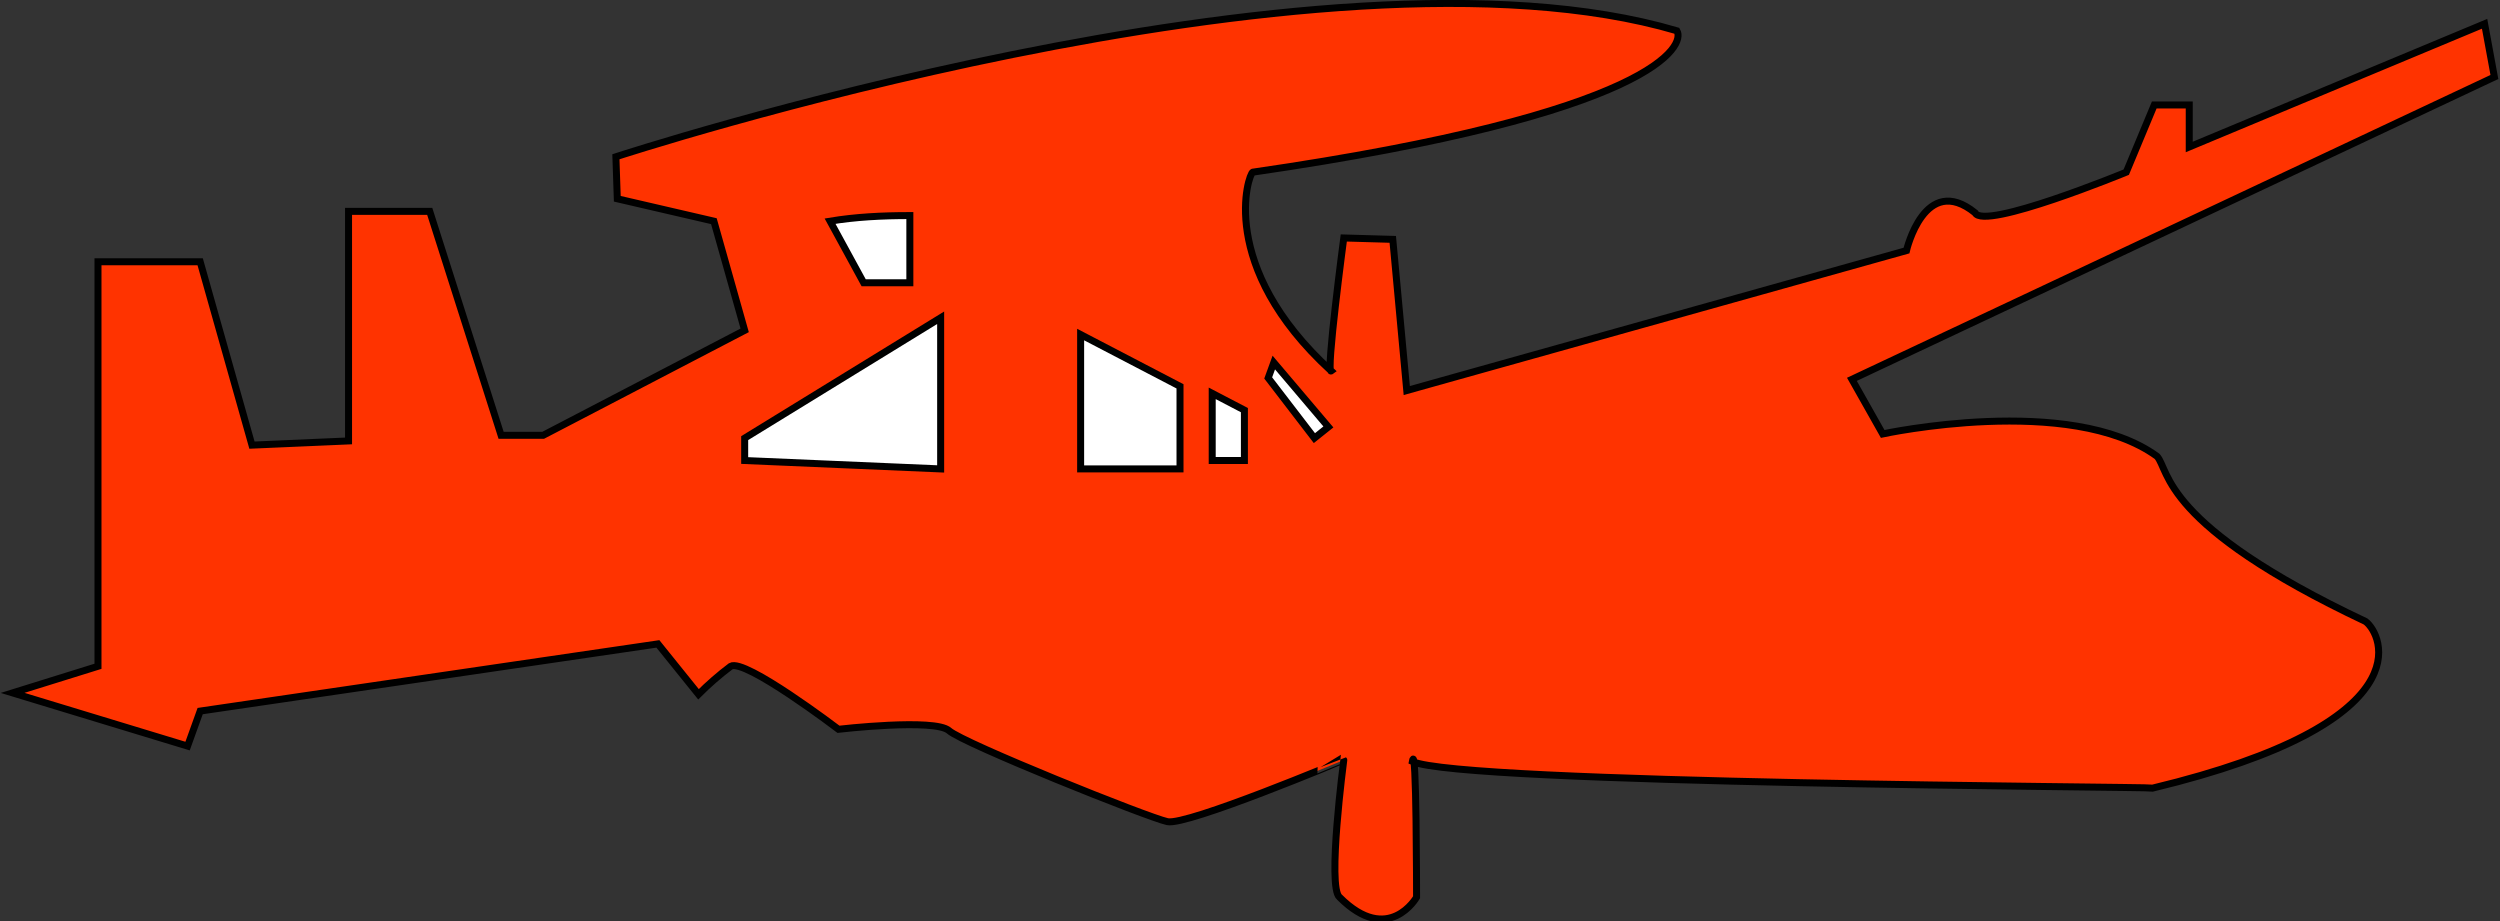 <?xml version="1.0" encoding="utf-8"?>
<!-- Generator: Adobe Illustrator 21.1.0, SVG Export Plug-In . SVG Version: 6.00 Build 0)  -->
<svg version="1.1" id="Calque_8" xmlns="http://www.w3.org/2000/svg" xmlns:xlink="http://www.w3.org/1999/xlink" x="0px" y="0px"
	 viewBox="0 0 178.6 65.8" style="enable-background:new 0 0 178.6 65.8;" xml:space="preserve">
<rect x="0" y="0" width="178.6" height="65.8" fill="#333333" stroke="none"/>
<style type="text/css">
	.st0{fill:#FF3300;stroke:#000000;stroke-width:0.5;stroke-miterlimit:10;}
	.st1{fill:#FFFFFF;stroke:#000000;stroke-width:0.5;stroke-miterlimit:10;}
</style>
<title>HAWKEYE</title>
<path class="st0" d="M0.9,49.5l6.1-1.9V18.7h7.3L18,31.8l6.9-0.3V15.1h5.8l5.1,16h3l14.4-7.5l-2.2-7.8l-6.9-1.6l-0.1-3
	c0,0,50.4-16.5,75.8-9c0.6,1-1.4,5.9-30.3,10.1c-0.3,0.1-2.6,6.7,5.6,14.2c-0.4,0.3,0.9-9.5,0.9-9.5l3.5,0.1l1,10.8l35.7-10
	c0,0,1.3-5.6,4.9-2.7c0.6,1.3,10.8-2.9,10.8-2.9l2-4.8h2.5v3l21.1-8.8l0.7,3.8l-45.9,21.6l2.2,3.9c0,0,13.4-2.9,19.6,1.6
	c0.9,1,0.3,4.9,14.9,11.8c1.2,0.9,4.3,7.2-15.2,11.9c-0.4-0.1-49.5-0.3-52.9-1.9c0.3-1.7,0.3,9.7,0.3,9.7s-2,3.5-5.5,0
	c-0.9-0.7,0.3-9.8,0.3-9.8S84.8,59,83.4,58.7s-14.6-5.6-15.6-6.5s-7.9-0.1-7.9-0.1s-6.7-5.1-7.7-4.5c-0.8,0.6-1.6,1.3-2.3,2L47,46
	l-32.7,4.8l-0.9,2.5L0.9,49.5z"/>
<polygon class="st1" points="53.2,31.3 67.2,22.7 67.2,33.5 53.2,32.9 "/>
<path class="st1" d="M59.3,15.8l2.4,4.4h3.3v-4.8C63,15.4,61.1,15.5,59.3,15.8z"/>
<polygon class="st1" points="77.2,23.9 77.2,33.5 84.3,33.5 84.3,27.6 "/>
<polygon class="st1" points="86.6,28.1 86.6,32.9 88.9,32.9 88.9,29.3 "/>
<polygon class="st1" points="90.6,27 93.9,31.3 94.9,30.5 91,25.9 "/>
</svg>
